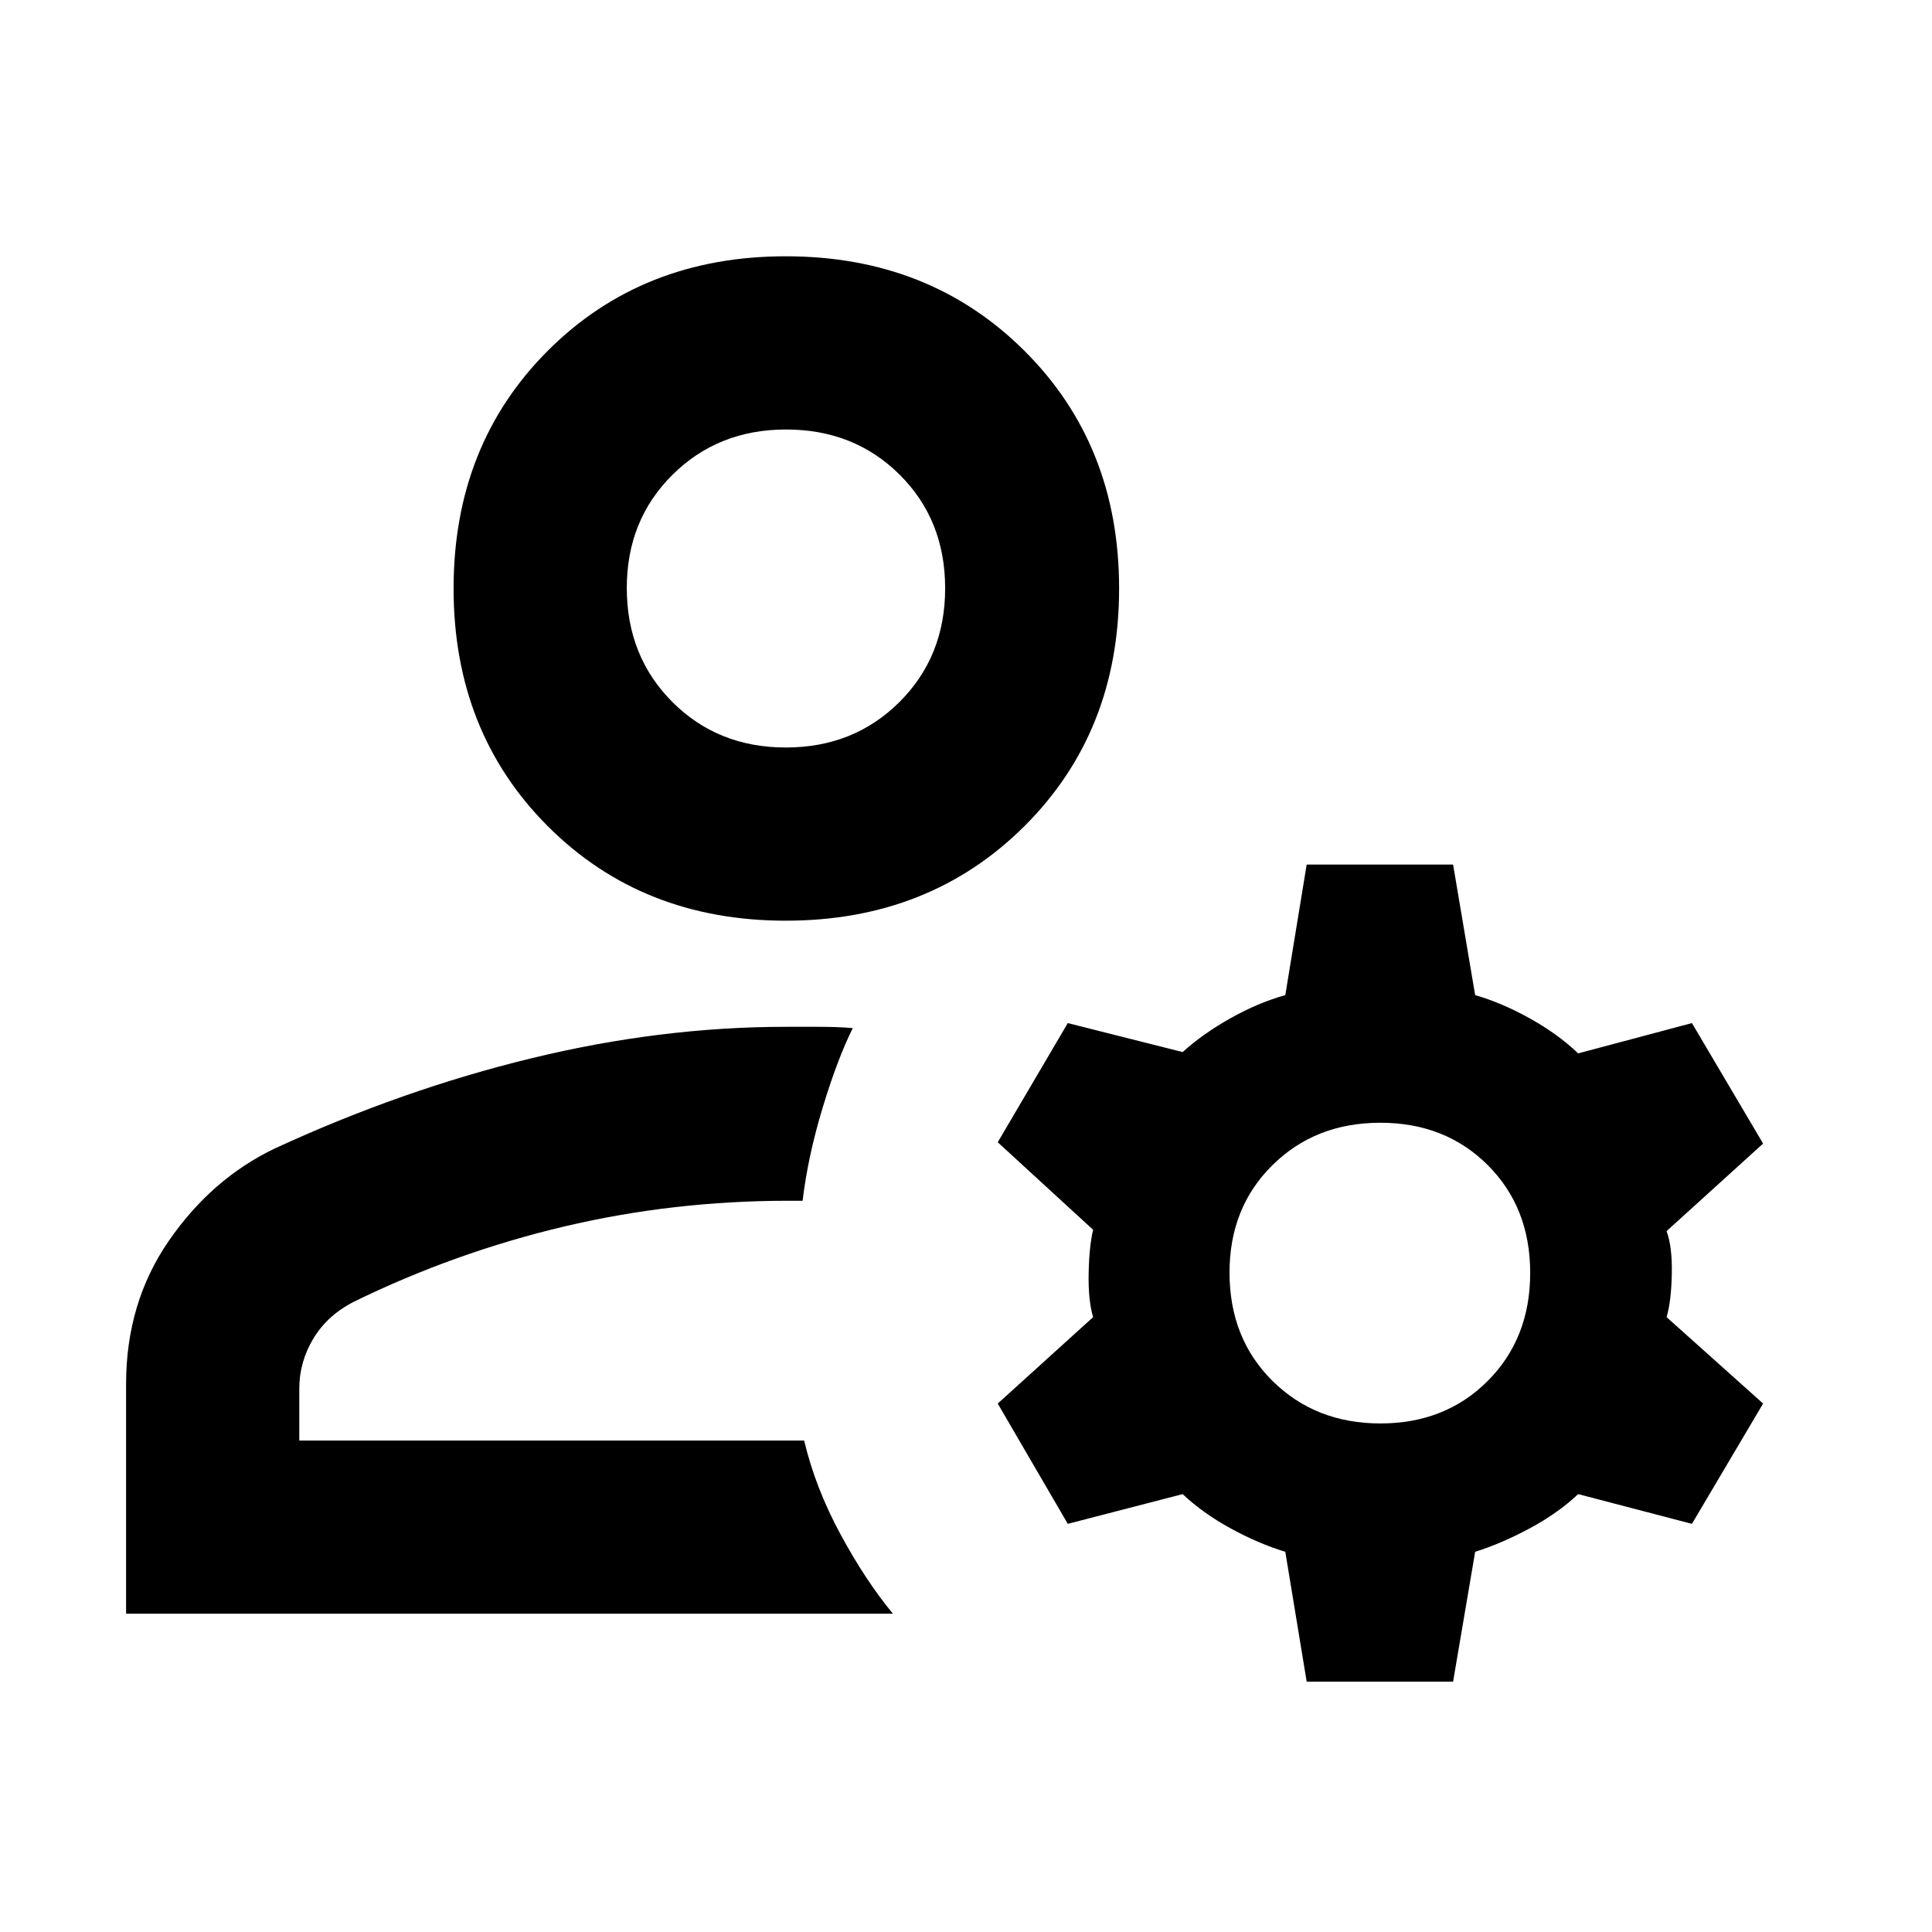 <svg width="677" height="677" viewBox="0 0 677 677" fill="none" xmlns="http://www.w3.org/2000/svg">
<mask id="mask0_2_322" style="mask-type:alpha" maskUnits="userSpaceOnUse" x="0" y="0" width="661" height="661">
<rect width="661" height="661" fill="#D9D9D9"/>
</mask>
<g mask="url(#mask0_2_322)">
<path d="M275.361 322.623C241.834 322.623 214.049 311.604 192.006 289.566C169.964 267.523 158.942 239.736 158.942 206.204C158.942 172.672 169.964 144.89 192.006 122.856C214.049 100.823 241.834 89.806 275.361 89.806C308.893 89.806 336.74 100.823 358.902 122.856C381.068 144.89 392.151 172.672 392.151 206.204C392.151 239.736 381.068 267.523 358.902 289.566C336.74 311.604 308.893 322.623 275.361 322.623ZM44.183 565.472V484.94C44.183 465.982 49.177 449.264 59.166 434.786C69.159 420.313 81.5 409.547 96.189 402.487C126.025 388.716 156.048 378.161 186.257 370.821C216.47 363.481 246.19 359.811 275.416 359.811H286.694C291.464 359.811 295.505 359.963 298.82 360.265C295.239 367.477 291.725 376.758 288.278 388.11C284.831 399.466 282.485 410.35 281.241 420.761H276.332C249.359 420.761 223.158 423.765 197.728 429.774C172.302 435.787 147.788 444.548 124.185 456.055C117.905 459.232 113.118 463.554 109.822 469.021C106.526 474.488 104.878 480.356 104.878 486.627V504.783H281.785C284.406 515.837 288.654 526.794 294.53 537.654C300.41 548.515 306.534 557.787 312.9 565.472H44.183ZM457.88 589.274L450.388 543.776C444.04 541.829 437.643 539.089 431.199 535.554C424.759 532.024 419.163 528.026 414.412 523.56L374.167 533.978L349.62 491.825L383.049 461.543C381.869 457.6 381.346 452.457 381.479 446.113C381.608 439.769 382.131 434.711 383.049 430.937L349.62 400.263L374.167 358.503L414.412 368.659C419.163 364.367 424.759 360.412 431.199 356.795C437.643 353.173 444.04 350.477 450.388 348.705L457.88 302.951H509.183L516.915 348.705C523.089 350.477 529.463 353.19 536.036 356.843C542.609 360.497 548.269 364.589 553.015 369.12L592.875 358.503L617.814 400.724L583.993 431.399C585.343 435.057 585.953 440.065 585.824 446.423C585.696 452.776 585.085 457.816 583.993 461.543L617.814 491.825L592.875 533.978L553.015 523.56C548.269 528.026 542.609 532.024 536.036 535.554C529.463 539.089 523.089 541.829 516.915 543.776L509.183 589.274H457.88ZM483.714 498.793C498.885 498.793 511.425 493.824 521.336 483.886C531.246 473.948 536.201 461.334 536.201 446.044C536.201 430.758 531.244 418.167 521.329 408.271C511.414 398.374 498.866 393.426 483.686 393.426C468.506 393.426 455.904 398.381 445.878 408.291C435.853 418.202 430.841 430.742 430.841 445.913C430.841 461.291 435.86 473.948 445.899 483.886C455.938 493.824 468.543 498.793 483.714 498.793ZM275.361 261.935C291.257 261.935 304.537 256.617 315.2 245.981C325.863 235.35 331.195 222.077 331.195 206.163C331.195 190.184 325.884 176.911 315.262 166.345C304.635 155.782 291.372 150.501 275.471 150.501C259.575 150.501 246.295 155.796 235.632 166.386C224.969 176.971 219.637 190.186 219.637 206.032C219.637 221.983 224.948 235.288 235.57 245.947C246.197 256.606 259.46 261.935 275.361 261.935Z" fill="black"/>
</g>
</svg>
